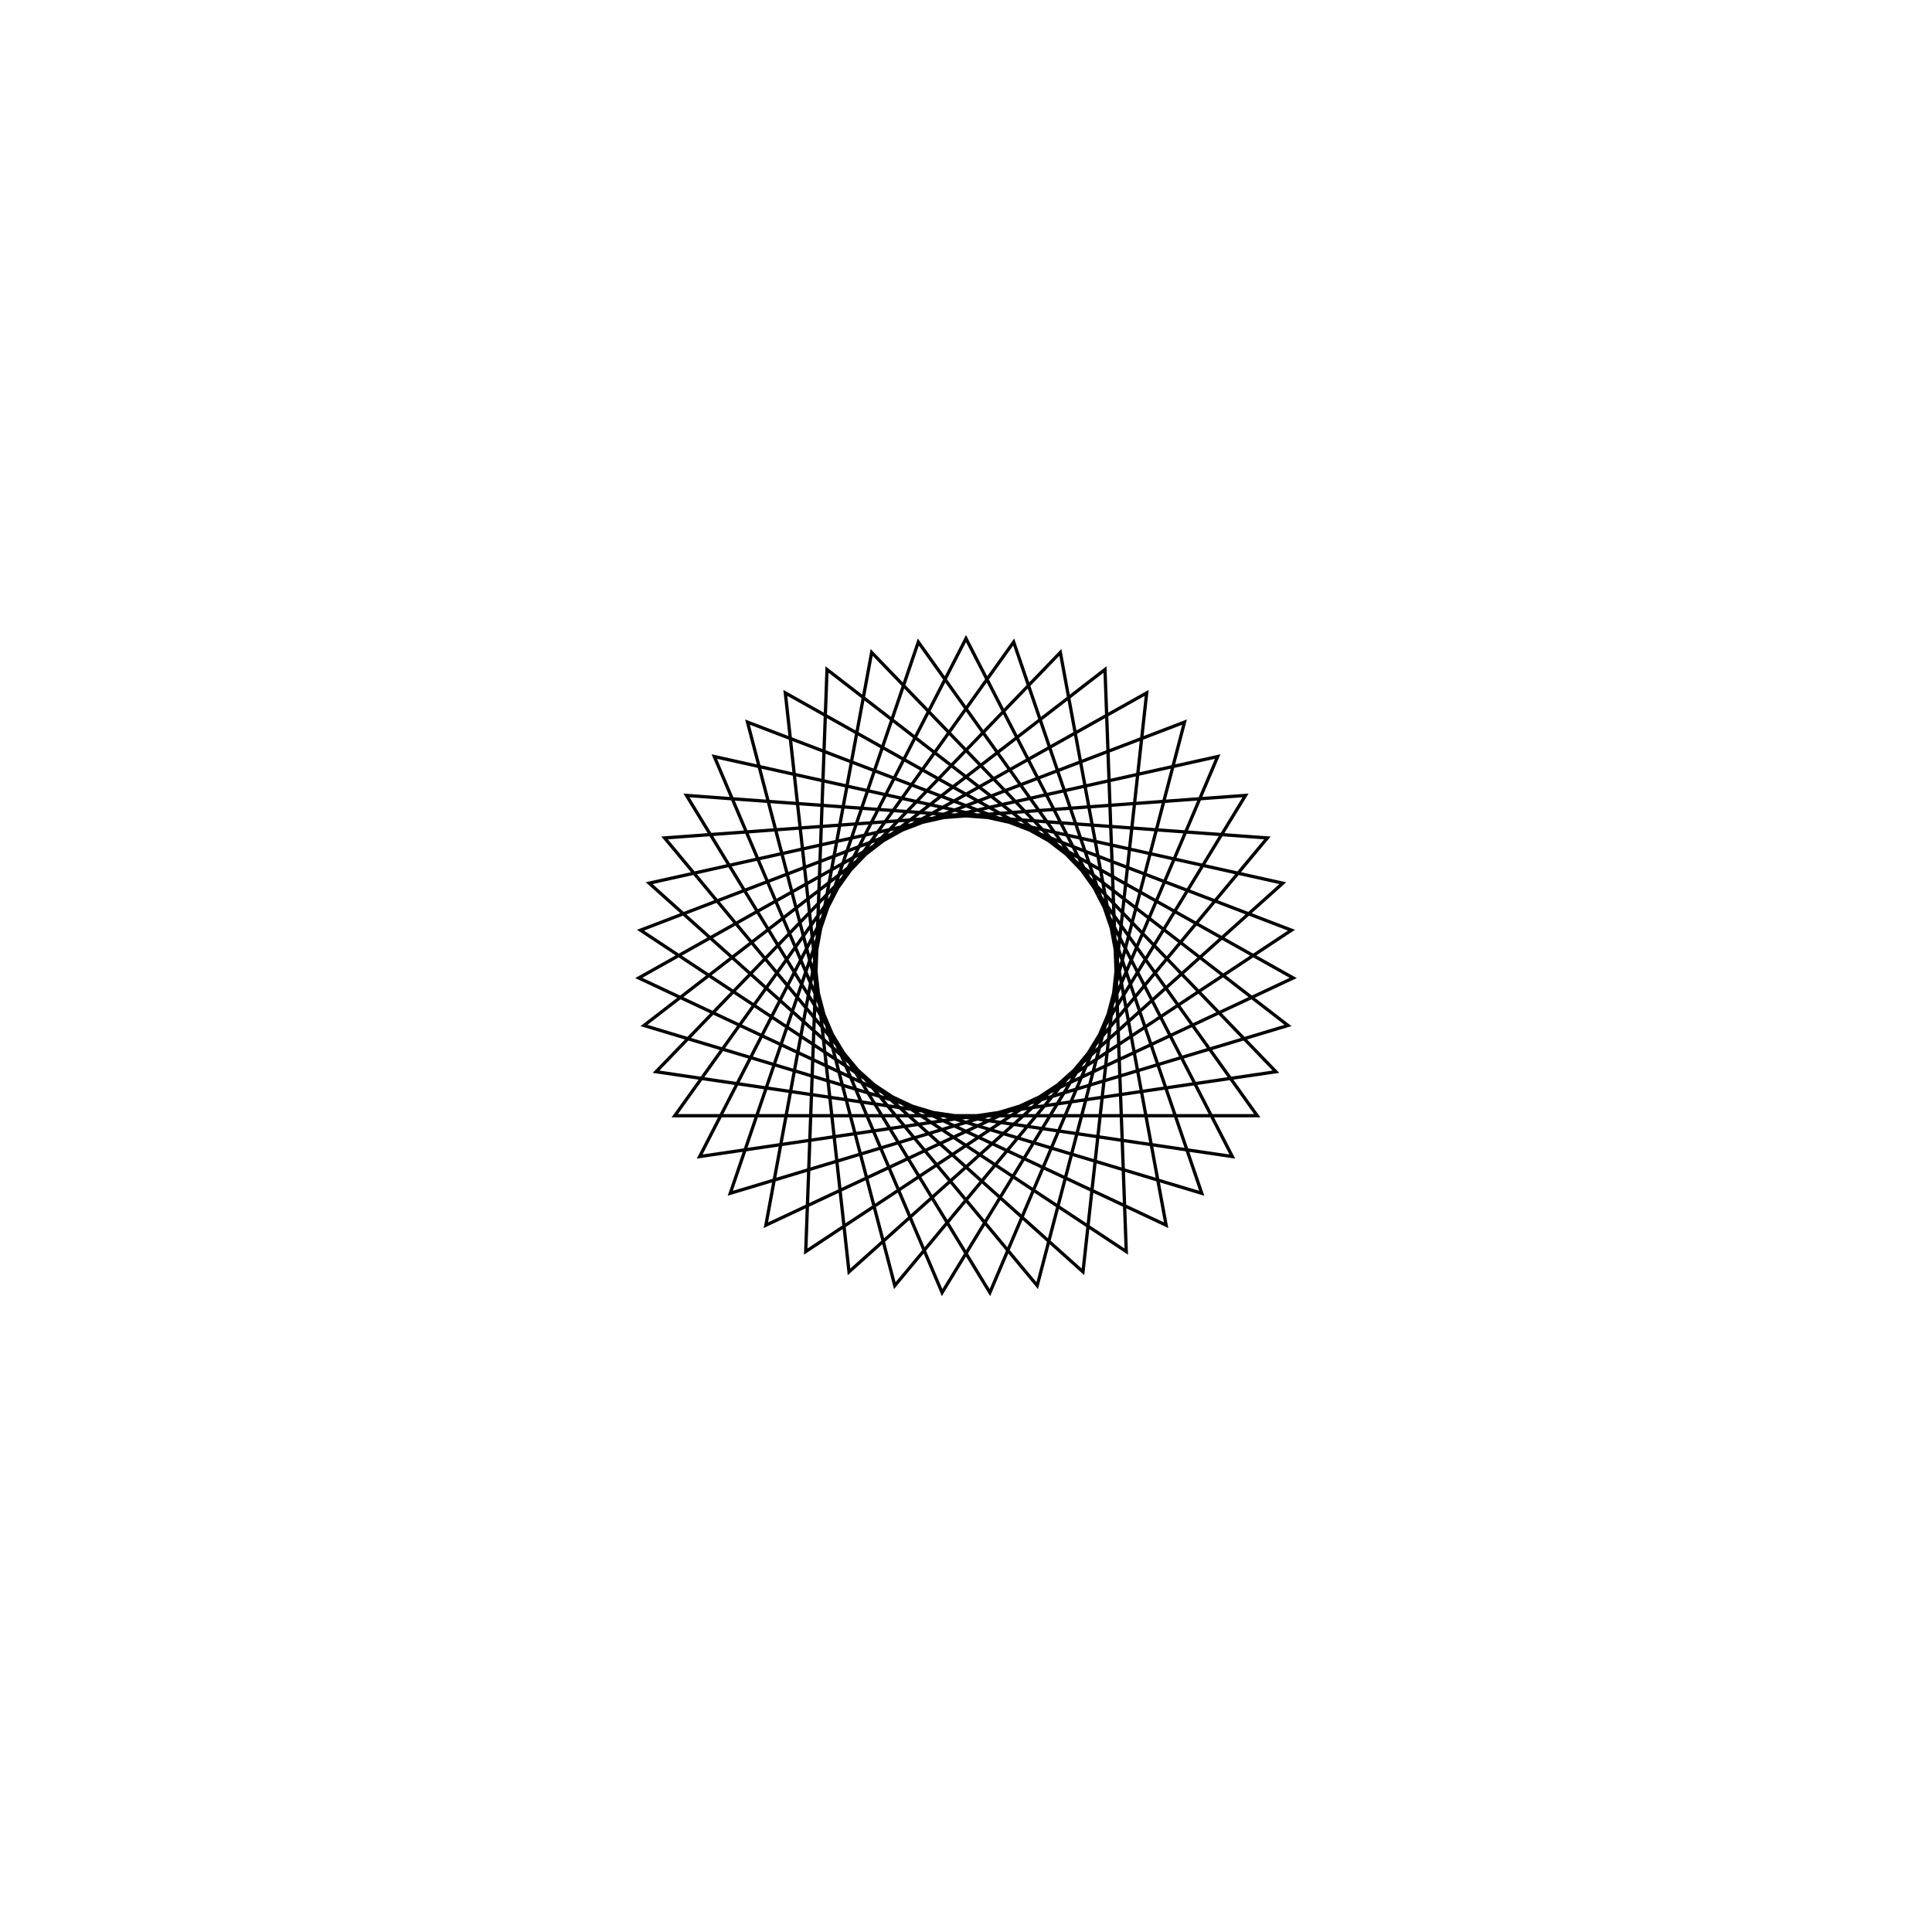<?xml version='1.0' encoding='UTF-8'?>
<svg xmlns:href='http://www.w3.org/1999/xlink' width='590' xmlns='http://www.w3.org/2000/svg' href:xlink='xlink' height='590'>
  <defs/>
  <g id='canvas' transform='matrix(1,0,0,-1,0,590) translate(295,295)'>
    <path style='fill:none;stroke:black' d='M0,100 L81.329,-58.186 L-94.644,-32.288 L28.81,95.76 L61.117,-79.15 L-99.933,-3.652 L55.177,83.4 L35.723,-93.402 L-96.748,25.293 L76.865,63.967 L7.3,-99.733 L-85.359,52.094 L92.035,39.11 L-21.743,-97.608 L-66.732,74.477 L99.4,10.937 L-48.942,-87.205 L-42.446,90.545 L98.337,-18.164 L-71.99,-69.407 L-14.56,98.934 L88.934,-45.724 L-88.934,-45.724 L14.56,98.934 L71.99,-69.407 L-98.337,-18.164 L42.446,90.545 L48.942,-87.205 L-99.4,10.937 L66.732,74.477 L21.743,-97.608 L-92.035,39.11 L85.359,52.094 L-7.3,-99.733 L-76.865,63.967 L96.748,25.293 L-35.723,-93.402 L-55.177,83.4 L99.933,-3.652 L-61.117,-79.15 L-28.81,95.76 L94.644,-32.288 L-81.329,-58.186 L0,100 Z'/>
  </g>
</svg>
